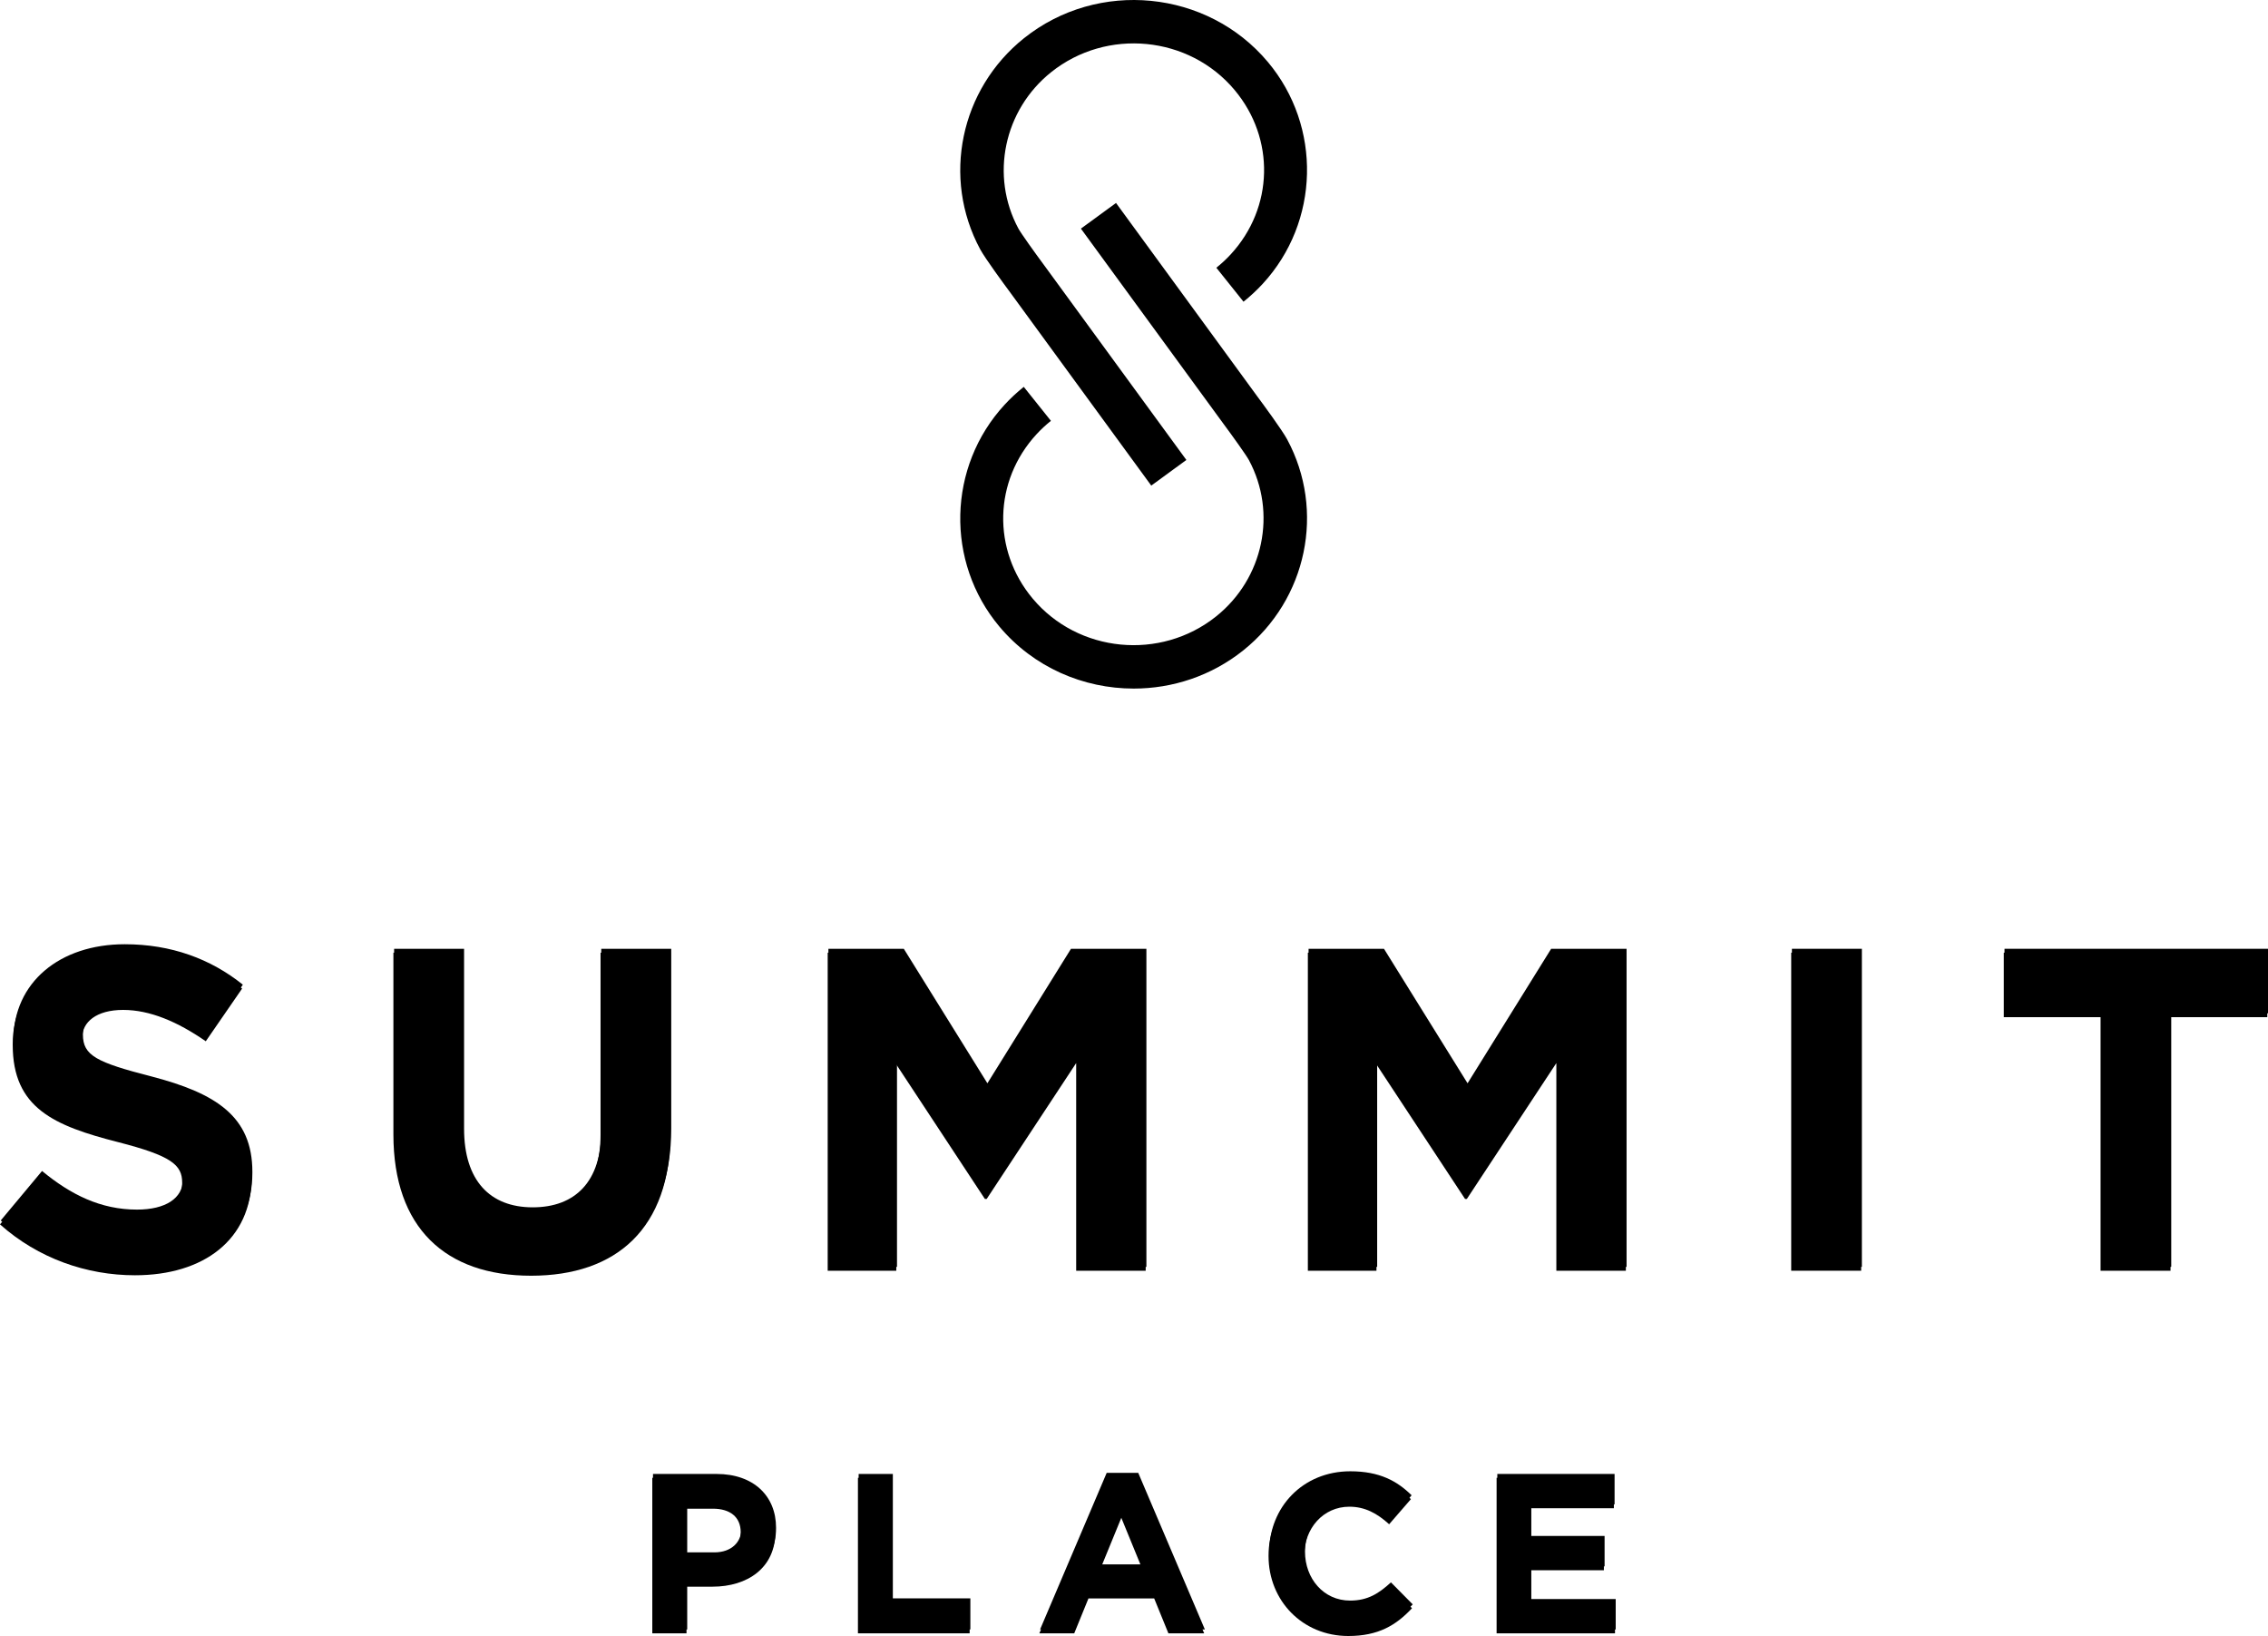 <?xml version="1.0" encoding="utf-8"?>
<!-- Generator: Adobe Illustrator 22.1.0, SVG Export Plug-In . SVG Version: 6.00 Build 0)  -->
<svg version="1.1" id="Layer_1" xmlns="http://www.w3.org/2000/svg" xmlns:xlink="http://www.w3.org/1999/xlink" x="0px" y="0px"
	 viewBox="0 0 680.4 490.702" style="enable-background:new 0 0 680.4 490.702;" xml:space="preserve">
<g>
	<g>
		<g>
			<path d="M0.213,366.08l12.402-14.855c8.585,7.087,17.58,11.585,28.483,11.585
				c8.585,0,13.764-3.408,13.764-8.996v-0.273c0-5.315-3.271-8.04-19.217-12.129
				c-19.215-4.907-31.617-10.222-31.617-29.165v-0.273
				c0-17.308,13.901-28.756,33.39-28.756c13.901,0,25.758,4.361,35.434,12.129
				l-10.904,15.809c-8.45-5.86-16.763-9.403-24.803-9.403
				c-8.041,0-12.265,3.679-12.265,8.313v0.272c0,6.27,4.087,8.313,20.579,12.538
				c19.352,5.043,30.254,11.993,30.254,28.62v0.272
				c0,18.945-14.445,29.575-35.024,29.575C26.243,381.345,11.661,376.303,0.213,366.08z"
				/>
			<path d="M118.234,339.096v-54.514h20.988v53.969c0,15.537,7.768,23.577,20.579,23.577
				c12.81,0,20.579-7.768,20.579-22.895v-54.65h20.988v53.833
				c0,28.892-16.218,43.065-41.84,43.065
				C133.906,381.48,118.234,367.172,118.234,339.096z"/>
			<path d="M248.519,284.583h22.623l25.077,40.34l25.077-40.34h22.623v95.399h-20.852
				v-62.282l-26.847,40.749h-0.546l-26.575-40.34v61.873h-20.579V284.583z"/>
			<path d="M392.57,284.583h22.623l25.077,40.34l25.077-40.34h22.623v95.399h-20.852
				v-62.282l-26.847,40.749h-0.546l-26.575-40.34v61.873h-20.579V284.583z"/>
			<path d="M537.576,284.583h20.988v95.399h-20.988V284.583z"/>
			<path d="M630.384,303.935h-29.029v-19.353h79.045v19.353h-29.029v76.046H630.384V303.935z"
				/>
		</g>
		<g>
			<path d="M195.903,442.1h19.055c11.127,0,17.857,6.598,17.857,16.126v0.132
				c0,10.795-8.395,16.391-18.855,16.391h-7.796v13.993h-10.261V442.1z
				 M214.292,465.621c5.13,0,8.13-3.066,8.13-7.063v-0.134
				c0-4.596-3.199-7.062-8.33-7.062h-7.928v14.258H214.292z"/>
			<path d="M257.594,442.1h10.261v37.314h23.252v9.328h-33.513V442.1z"/>
			<path d="M332.01,441.768h9.462l19.99,46.974h-10.728l-4.264-10.461h-19.721
				l-4.264,10.461h-10.461L332.01,441.768z M342.805,469.219l-6.197-15.126
				l-6.197,15.126H342.805z"/>
			<path d="M380.776,465.554v-0.134c0-13.258,9.994-24.12,24.319-24.12
				c8.796,0,14.06,2.932,18.391,7.197l-6.531,7.529
				c-3.597-3.265-7.262-5.264-11.927-5.264c-7.863,0-13.526,6.531-13.526,14.525
				v0.134c0,7.996,5.531,14.659,13.526,14.659c5.331,0,8.595-2.133,12.26-5.464
				l6.529,6.598c-4.797,5.13-10.127,8.328-19.122,8.328
				C390.971,489.541,380.776,478.946,380.776,465.554z"/>
			<path d="M449.195,442.1h35.181v9.129h-24.987v9.462h21.989v9.128h-21.989v9.794
				h25.32v9.129h-35.515V442.1z"/>
		</g>
	</g>
	<g>
		<g>
			<path d="M0,367.242l12.402-14.855c8.585,7.087,17.58,11.585,28.483,11.585
				c8.585,0,13.764-3.408,13.764-8.996v-0.273c0-5.315-3.271-8.04-19.217-12.129
				C16.218,337.668,3.815,332.353,3.815,313.41v-0.273
				c0-17.308,13.901-28.756,33.39-28.756c13.901,0,25.758,4.361,35.434,12.129
				l-10.904,15.809c-8.45-5.86-16.763-9.403-24.803-9.403
				c-8.041,0-12.265,3.679-12.265,8.313v0.272c0,6.27,4.087,8.313,20.579,12.538
				c19.352,5.043,30.254,11.993,30.254,28.62v0.272
				c0,18.945-14.445,29.575-35.024,29.575C26.03,382.506,11.448,377.464,0,367.242z"/>
			<path d="M118.021,340.257v-54.514h20.988v53.969c0,15.537,7.768,23.577,20.579,23.577
				c12.81,0,20.579-7.768,20.579-22.895v-54.65h20.988v53.833
				c0,28.892-16.218,43.065-41.84,43.065
				C133.693,382.641,118.021,368.333,118.021,340.257z"/>
			<path d="M248.306,285.744h22.623l25.077,40.34l25.077-40.34h22.623v95.399h-20.852
				v-62.282l-26.847,40.749h-0.546l-26.575-40.34v61.873h-20.579V285.744z"/>
			<path d="M392.357,285.744h22.623l25.077,40.34l25.077-40.34h22.623v95.399h-20.852
				v-62.282l-26.847,40.749h-0.546l-26.575-40.34v61.873h-20.579V285.744z"/>
			<path d="M537.363,285.744h20.988v95.399H537.363V285.744z"/>
			<path d="M630.171,305.097h-29.029v-19.353h79.045v19.353h-29.029v76.046h-20.988V305.097
				z"/>
		</g>
		<g>
			<path d="M195.69,443.261h19.055c11.127,0,17.857,6.598,17.857,16.126v0.132
				c0,10.795-8.395,16.391-18.855,16.391h-7.796v13.993h-10.261V443.261z
				 M214.079,466.782c5.13,0,8.13-3.066,8.13-7.063v-0.134
				c0-4.596-3.199-7.062-8.33-7.062h-7.928v14.258H214.079z"/>
			<path d="M257.381,443.261h10.261v37.314h23.252v9.328h-33.513V443.261z"/>
			<path d="M331.797,442.929h9.462l19.99,46.974h-10.728l-4.264-10.461h-19.721
				l-4.264,10.461H311.809L331.797,442.929z M342.592,470.38l-6.197-15.126l-6.197,15.126
				H342.592z"/>
			<path d="M380.563,466.715v-0.134c0-13.258,9.994-24.12,24.319-24.12
				c8.796,0,14.06,2.932,18.391,7.197l-6.531,7.529
				c-3.597-3.265-7.262-5.264-11.927-5.264c-7.863,0-13.526,6.531-13.526,14.525
				v0.134c0,7.996,5.531,14.659,13.526,14.659c5.331,0,8.595-2.133,12.26-5.464
				l6.529,6.598c-4.797,5.13-10.127,8.328-19.122,8.328
				C390.757,490.702,380.563,480.107,380.563,466.715z"/>
			<path d="M448.982,443.261h35.181v9.129H459.176v9.462h21.989v9.128H459.176v9.794
				h25.32v9.129h-35.515V443.261z"/>
		</g>
	</g>
	<g>
		<path d="M340.114,206.533c-15.073,0.001-30.029-6.35-40.303-18.608
			c-16.23-19.365-15.556-47.967,1.568-66.532c1.765-1.915,3.702-3.717,5.754-5.358
			l8.145,10.192c-1.54,1.23-2.99,2.579-4.31,4.01
			c-12.897,13.983-13.384,34.72-1.158,49.307
			c13.648,16.286,38.335,18.686,55.028,5.341
			c14.208-11.361,18.34-31.088,9.823-46.907
			c-0.73-1.358-4.71-6.946-7.977-11.347l-42.412-58.057l10.535-7.695
			l42.381,58.016c1.696,2.282,7.445,10.085,8.959,12.897
			c11.506,21.371,5.971,47.984-13.162,63.282
			C363.346,202.78,351.695,206.531,340.114,206.533z"/>
	</g>
	<g>
		<path d="M345.379,145.651l-42.38-58.016c-1.696-2.282-7.443-10.083-8.959-12.896
			c-11.509-21.372-5.971-47.987,13.163-63.283
			c22.181-17.732,55.004-14.524,73.171,7.15
			c16.231,19.365,15.557,47.968-1.568,66.532c-1.764,1.912-3.699,3.714-5.751,5.357
			l-8.148-10.189c1.54-1.232,2.991-2.582,4.31-4.012
			c12.899-13.983,13.386-34.72,1.158-49.307
			c-13.65-16.289-38.338-18.681-55.025-5.341
			c-14.211,11.36-18.343,31.088-9.826,46.907c0.73,1.356,4.711,6.946,7.978,11.347
			l42.411,58.057L345.379,145.651z"/>
	</g>
</g>
</svg>
